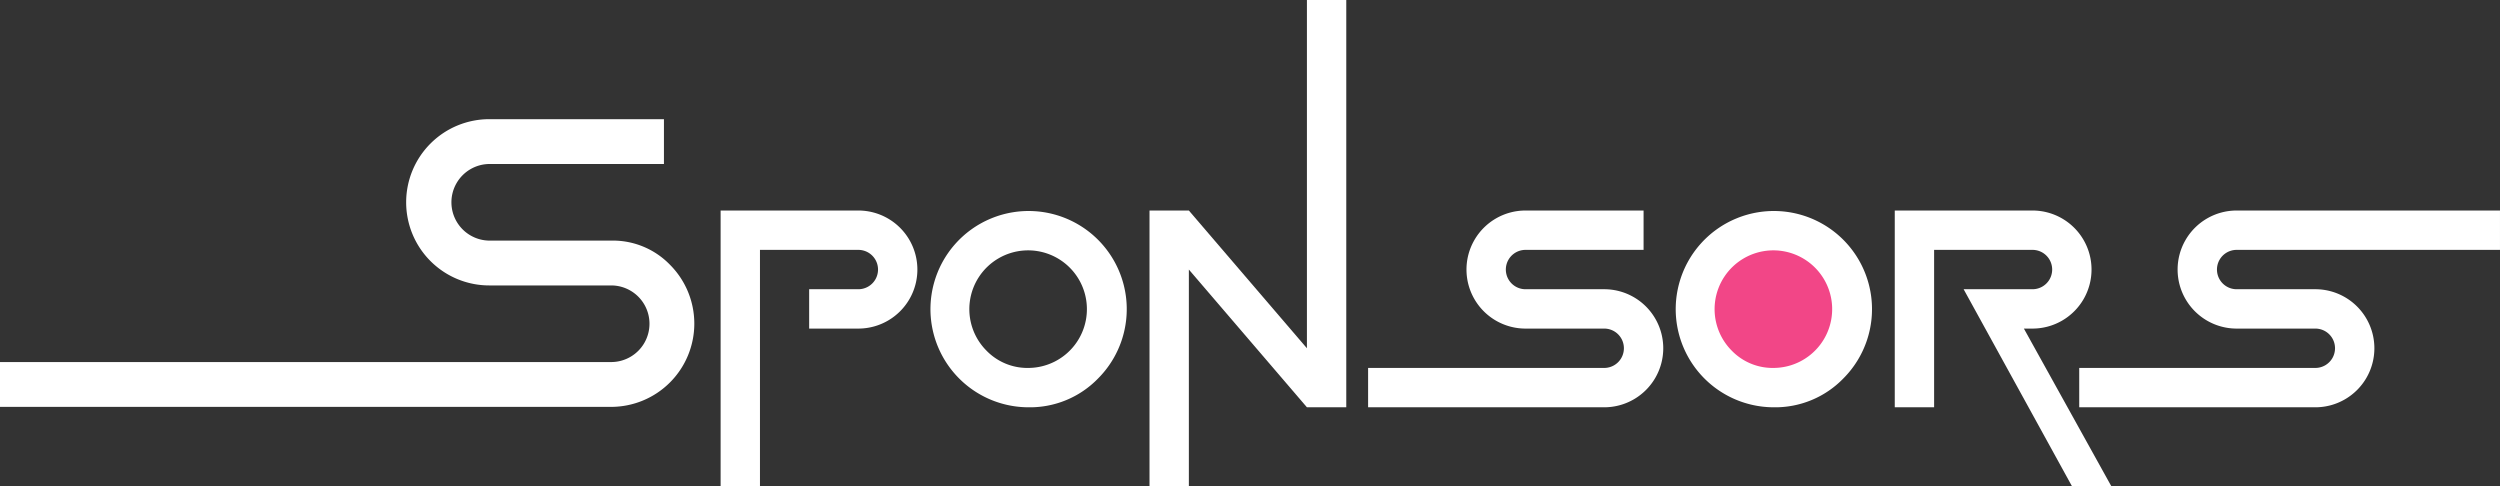 <svg xmlns="http://www.w3.org/2000/svg" width="1060.903" height="206.237" viewBox="0 0 1060.903 206.237">
  <rect x="0" y="0" width="1060.903" height="206.237" fill="#333333" stroke="none"/>
  <g id="Group_267" data-name="Group 267" transform="translate(-6942 -4313.78)">
    <circle id="Ellipse_39" data-name="Ellipse 39" cx="29.6" cy="29.6" r="29.6" transform="translate(7665.303 4415.38)" fill="#f24687"/>
    <g id="Group_266" data-name="Group 266">
      <g id="Group_265" data-name="Group 265">
        <path id="Path_771" data-name="Path 771" d="M7226.351,4426.172a33.739,33.739,0,0,0-24.992-10.288h-51.536a16.256,16.256,0,1,1,0-32.512h73.928v-19.017h-73.928a35.277,35.277,0,1,0,0,70.553h51.536a16.256,16.256,0,1,1,0,32.512H6942v19.024h259.359a35.344,35.344,0,0,0,24.992-60.272Z" fill="#fff"/>
      </g>
      <path id="Path_772" data-name="Path 772" d="M7264.5,4520.017h-16.7v-116.9h58.45a25.05,25.05,0,1,1,0,50.1h-20.875v-16.7h20.875a8.35,8.35,0,1,0,0-16.7H7264.5Z" fill="#fff"/>
      <path id="Path_773" data-name="Path 773" d="M7378.4,4486.617a41.647,41.647,0,1,1,29.552-12.2A40.242,40.242,0,0,1,7378.4,4486.617Zm0-16.7a24.946,24.946,0,1,0-17.744-7.306A24.156,24.156,0,0,0,7378.4,4469.917Z" fill="#fff"/>
      <path id="Path_774" data-name="Path 774" d="M7446.507,4428.167v91.85h-16.7v-116.9h16.7l50.1,58.45V4313.78h16.7v172.837h-16.7Z" fill="#fff"/>
      <path id="Path_775" data-name="Path 775" d="M7622.77,4486.617h-100.2v-16.7h100.2a8.35,8.35,0,1,0,0-16.7h-33.4a25.05,25.05,0,1,1,0-50.1h50.1v16.7h-50.1a8.35,8.35,0,1,0,0,16.7h33.4a25.05,25.05,0,1,1,0,50.1Z" fill="#fff"/>
      <path id="Path_776" data-name="Path 776" d="M7694.658,4486.617a41.648,41.648,0,1,1,29.552-12.2A40.244,40.244,0,0,1,7694.658,4486.617Zm0-16.7a24.947,24.947,0,1,0-17.743-7.306A24.155,24.155,0,0,0,7694.658,4469.917Z" fill="#fff"/>
      <path id="Path_777" data-name="Path 777" d="M7762.763,4486.617h-16.7v-83.5h58.45a25.05,25.05,0,1,1,0,50.1h-3.653l37.053,66.8h-16.7l-45.925-83.5h29.225a8.35,8.35,0,1,0,0-16.7h-41.75Z" fill="#fff"/>
      <path id="Path_778" data-name="Path 778" d="M7924.544,4486.617h-100.2v-16.7h100.2a8.35,8.35,0,1,0,0-16.7h-33.4a25.05,25.05,0,1,1,0-50.1H8002.9v16.7H7891.144a8.35,8.35,0,1,0,0,16.7h33.4a25.05,25.05,0,1,1,0,50.1Z" fill="#fff"/>
    </g>
  </g>
</svg>
